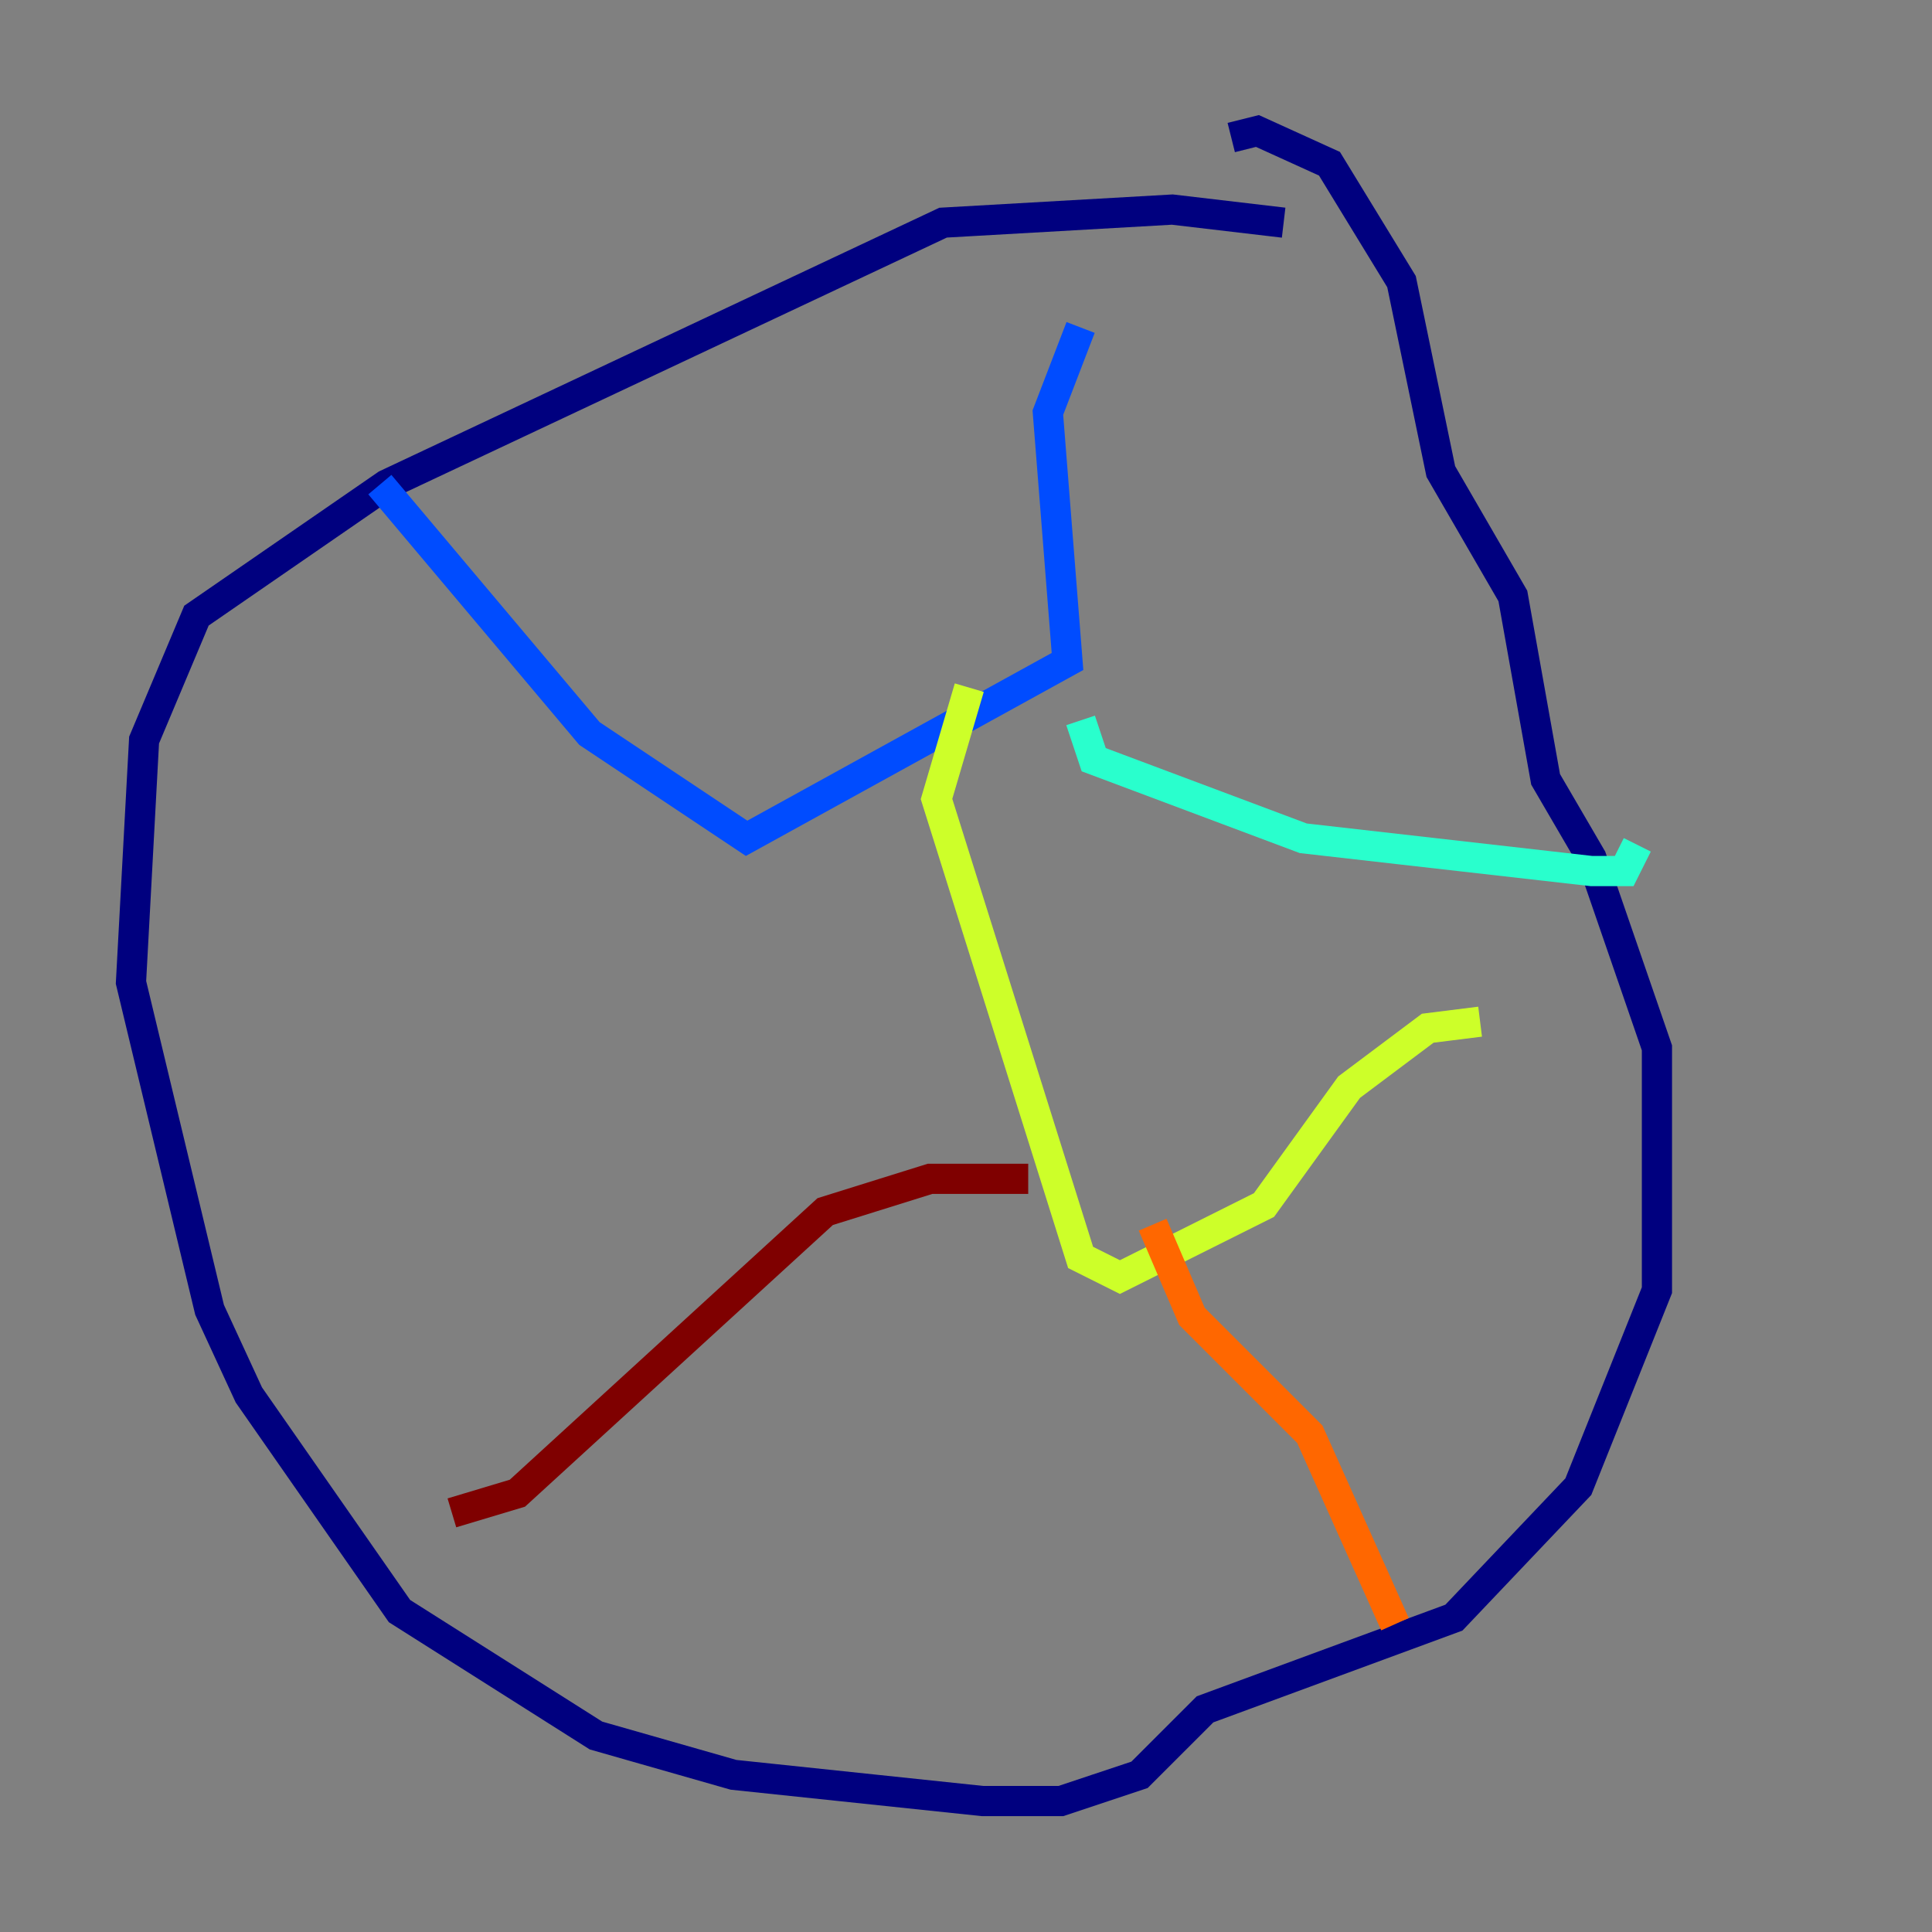 <?xml version="1.0" encoding="utf-8" ?>
<svg baseProfile="tiny" height="128" version="1.2" viewBox="0,0,128,128" width="128" xmlns="http://www.w3.org/2000/svg" xmlns:ev="http://www.w3.org/2001/xml-events" xmlns:xlink="http://www.w3.org/1999/xlink"><rect x="0" y="0" width="128" height="128" fill="#808080" stroke="none"/><defs /><polyline fill="none" points="85.044,14.752 77.668,13.885 62.481,14.752 25.6,32.108 13.017,40.786 9.546,49.031 8.678,65.085 13.885,86.78 16.488,92.42 26.468,106.739 39.485,114.983 48.597,117.586 65.085,119.322 70.291,119.322 75.498,117.586 79.837,113.248 96.325,107.173 104.57,98.495 109.776,85.478 109.776,69.424 105.437,56.841 102.4,51.634 100.231,39.485 95.458,31.241 92.854,18.658 88.081,10.848 83.308,8.678 81.573,9.112" stroke="#00007f" stroke-width="2" /><polyline fill="none" points="25.166,32.108 39.051,48.597 49.464,55.539 70.725,43.824 69.424,27.336 71.593,21.695" stroke="#004cff" stroke-width="2" /><polyline fill="none" points="71.593,47.729 72.461,50.332 86.346,55.539 105.437,57.709 107.607,57.709 108.475,55.973" stroke="#29ffcd" stroke-width="2" /><polyline fill="none" points="64.217,45.559 62.047,52.936 71.593,83.308 74.197,84.61 83.742,79.837 89.383,72.027 94.59,68.122 98.061,67.688" stroke="#cdff29" stroke-width="2" /><polyline fill="none" points="76.366,81.139 78.969,87.214 86.78,95.024 92.42,107.607" stroke="#ff6700" stroke-width="2" /><polyline fill="none" points="68.122,78.102 61.614,78.102 54.671,80.271 34.278,98.929 29.939,100.231" stroke="#7f0000" stroke-width="2" /></svg>